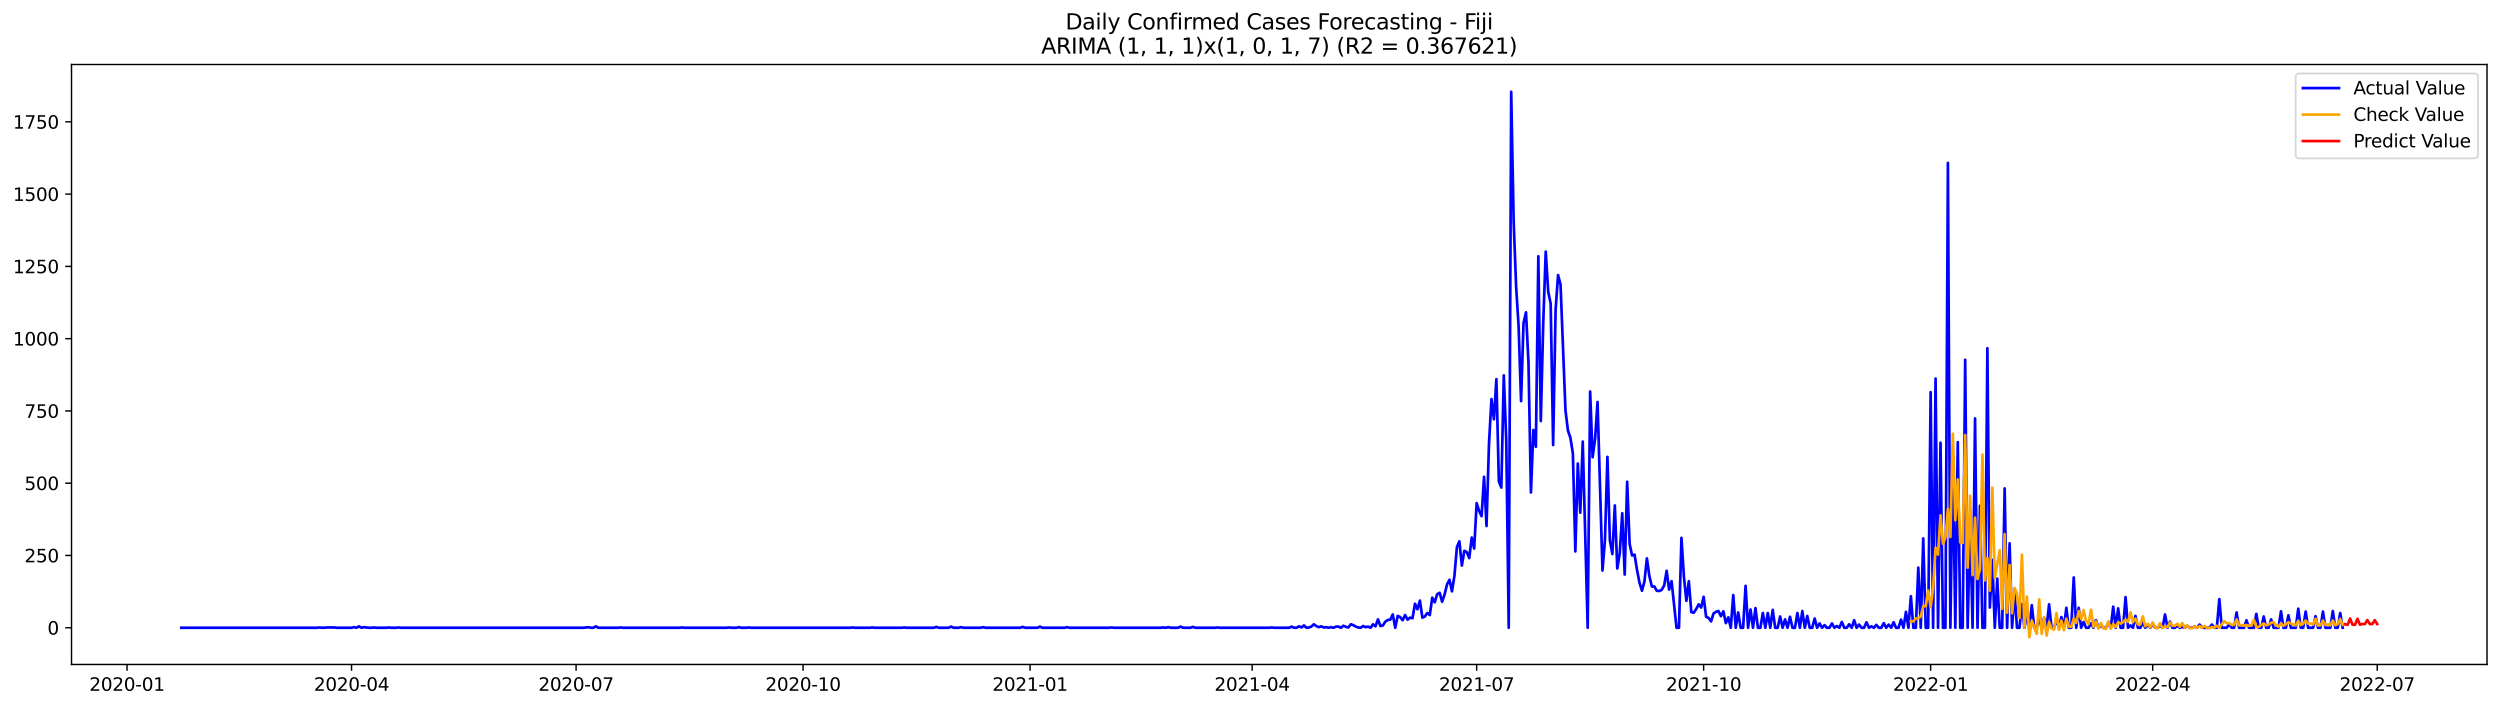 <?xml version="1.0" encoding="utf-8" standalone="no"?>
<!DOCTYPE svg PUBLIC "-//W3C//DTD SVG 1.1//EN"
  "http://www.w3.org/Graphics/SVG/1.1/DTD/svg11.dtd">
<svg xmlns:xlink="http://www.w3.org/1999/xlink" width="1386.05pt" height="392.274pt" viewBox="0 0 1386.05 392.274" xmlns="http://www.w3.org/2000/svg" version="1.1">
 <defs>
  <style type="text/css">*{stroke-linejoin: round; stroke-linecap: butt}</style>
 </defs>
 <g id="figure_1">
  <g id="patch_1">
   <path d="M 0 392.274 
L 1386.05 392.274 
L 1386.05 0 
L 0 0 
z
" style="fill: #ffffff"/>
  </g>
  <g id="axes_1">
   <g id="patch_2">
    <path d="M 39.65 368.396 
L 1378.85 368.396 
L 1378.85 35.755 
L 39.65 35.755 
z
" style="fill: #ffffff"/>
   </g>
   <g id="matplotlib.axis_1">
    <g id="xtick_1">
     <g id="line2d_1">
      <defs>
       <path id="m869f35a2bf" d="M 0 0 
L 0 3.5 
" style="stroke: #000000; stroke-width: 0.8"/>
      </defs>
      <g>
       <use xlink:href="#m869f35a2bf" x="70.428" y="368.396" style="stroke: #000000; stroke-width: 0.8"/>
      </g>
     </g>
     <g id="text_1">
      <!-- 2020-01 -->
      <g transform="translate(49.537 382.994)scale(0.1 -0.1)">
       <defs>
        <path id="DejaVuSans-32" d="M 1228 531 
L 3431 531 
L 3431 0 
L 469 0 
L 469 531 
Q 828 903 1448 1529 
Q 2069 2156 2228 2338 
Q 2531 2678 2651 2914 
Q 2772 3150 2772 3378 
Q 2772 3750 2511 3984 
Q 2250 4219 1831 4219 
Q 1534 4219 1204 4116 
Q 875 4013 500 3803 
L 500 4441 
Q 881 4594 1212 4672 
Q 1544 4750 1819 4750 
Q 2544 4750 2975 4387 
Q 3406 4025 3406 3419 
Q 3406 3131 3298 2873 
Q 3191 2616 2906 2266 
Q 2828 2175 2409 1742 
Q 1991 1309 1228 531 
z
" transform="scale(0.016)"/>
        <path id="DejaVuSans-30" d="M 2034 4250 
Q 1547 4250 1301 3770 
Q 1056 3291 1056 2328 
Q 1056 1369 1301 889 
Q 1547 409 2034 409 
Q 2525 409 2770 889 
Q 3016 1369 3016 2328 
Q 3016 3291 2770 3770 
Q 2525 4250 2034 4250 
z
M 2034 4750 
Q 2819 4750 3233 4129 
Q 3647 3509 3647 2328 
Q 3647 1150 3233 529 
Q 2819 -91 2034 -91 
Q 1250 -91 836 529 
Q 422 1150 422 2328 
Q 422 3509 836 4129 
Q 1250 4750 2034 4750 
z
" transform="scale(0.016)"/>
        <path id="DejaVuSans-2d" d="M 313 2009 
L 1997 2009 
L 1997 1497 
L 313 1497 
L 313 2009 
z
" transform="scale(0.016)"/>
        <path id="DejaVuSans-31" d="M 794 531 
L 1825 531 
L 1825 4091 
L 703 3866 
L 703 4441 
L 1819 4666 
L 2450 4666 
L 2450 531 
L 3481 531 
L 3481 0 
L 794 0 
L 794 531 
z
" transform="scale(0.016)"/>
       </defs>
       <use xlink:href="#DejaVuSans-32"/>
       <use xlink:href="#DejaVuSans-30" x="63.623"/>
       <use xlink:href="#DejaVuSans-32" x="127.246"/>
       <use xlink:href="#DejaVuSans-30" x="190.869"/>
       <use xlink:href="#DejaVuSans-2d" x="254.492"/>
       <use xlink:href="#DejaVuSans-30" x="290.576"/>
       <use xlink:href="#DejaVuSans-31" x="354.199"/>
      </g>
     </g>
    </g>
    <g id="xtick_2">
     <g id="line2d_2">
      <g>
       <use xlink:href="#m869f35a2bf" x="194.91" y="368.396" style="stroke: #000000; stroke-width: 0.8"/>
      </g>
     </g>
     <g id="text_2">
      <!-- 2020-04 -->
      <g transform="translate(174.018 382.994)scale(0.1 -0.1)">
       <defs>
        <path id="DejaVuSans-34" d="M 2419 4116 
L 825 1625 
L 2419 1625 
L 2419 4116 
z
M 2253 4666 
L 3047 4666 
L 3047 1625 
L 3713 1625 
L 3713 1100 
L 3047 1100 
L 3047 0 
L 2419 0 
L 2419 1100 
L 313 1100 
L 313 1709 
L 2253 4666 
z
" transform="scale(0.016)"/>
       </defs>
       <use xlink:href="#DejaVuSans-32"/>
       <use xlink:href="#DejaVuSans-30" x="63.623"/>
       <use xlink:href="#DejaVuSans-32" x="127.246"/>
       <use xlink:href="#DejaVuSans-30" x="190.869"/>
       <use xlink:href="#DejaVuSans-2d" x="254.492"/>
       <use xlink:href="#DejaVuSans-30" x="290.576"/>
       <use xlink:href="#DejaVuSans-34" x="354.199"/>
      </g>
     </g>
    </g>
    <g id="xtick_3">
     <g id="line2d_3">
      <g>
       <use xlink:href="#m869f35a2bf" x="319.391" y="368.396" style="stroke: #000000; stroke-width: 0.8"/>
      </g>
     </g>
     <g id="text_3">
      <!-- 2020-07 -->
      <g transform="translate(298.5 382.994)scale(0.1 -0.1)">
       <defs>
        <path id="DejaVuSans-37" d="M 525 4666 
L 3525 4666 
L 3525 4397 
L 1831 0 
L 1172 0 
L 2766 4134 
L 525 4134 
L 525 4666 
z
" transform="scale(0.016)"/>
       </defs>
       <use xlink:href="#DejaVuSans-32"/>
       <use xlink:href="#DejaVuSans-30" x="63.623"/>
       <use xlink:href="#DejaVuSans-32" x="127.246"/>
       <use xlink:href="#DejaVuSans-30" x="190.869"/>
       <use xlink:href="#DejaVuSans-2d" x="254.492"/>
       <use xlink:href="#DejaVuSans-30" x="290.576"/>
       <use xlink:href="#DejaVuSans-37" x="354.199"/>
      </g>
     </g>
    </g>
    <g id="xtick_4">
     <g id="line2d_4">
      <g>
       <use xlink:href="#m869f35a2bf" x="445.24" y="368.396" style="stroke: #000000; stroke-width: 0.8"/>
      </g>
     </g>
     <g id="text_4">
      <!-- 2020-10 -->
      <g transform="translate(424.349 382.994)scale(0.1 -0.1)">
       <use xlink:href="#DejaVuSans-32"/>
       <use xlink:href="#DejaVuSans-30" x="63.623"/>
       <use xlink:href="#DejaVuSans-32" x="127.246"/>
       <use xlink:href="#DejaVuSans-30" x="190.869"/>
       <use xlink:href="#DejaVuSans-2d" x="254.492"/>
       <use xlink:href="#DejaVuSans-31" x="290.576"/>
       <use xlink:href="#DejaVuSans-30" x="354.199"/>
      </g>
     </g>
    </g>
    <g id="xtick_5">
     <g id="line2d_5">
      <g>
       <use xlink:href="#m869f35a2bf" x="571.089" y="368.396" style="stroke: #000000; stroke-width: 0.8"/>
      </g>
     </g>
     <g id="text_5">
      <!-- 2021-01 -->
      <g transform="translate(550.198 382.994)scale(0.1 -0.1)">
       <use xlink:href="#DejaVuSans-32"/>
       <use xlink:href="#DejaVuSans-30" x="63.623"/>
       <use xlink:href="#DejaVuSans-32" x="127.246"/>
       <use xlink:href="#DejaVuSans-31" x="190.869"/>
       <use xlink:href="#DejaVuSans-2d" x="254.492"/>
       <use xlink:href="#DejaVuSans-30" x="290.576"/>
       <use xlink:href="#DejaVuSans-31" x="354.199"/>
      </g>
     </g>
    </g>
    <g id="xtick_6">
     <g id="line2d_6">
      <g>
       <use xlink:href="#m869f35a2bf" x="694.203" y="368.396" style="stroke: #000000; stroke-width: 0.8"/>
      </g>
     </g>
     <g id="text_6">
      <!-- 2021-04 -->
      <g transform="translate(673.311 382.994)scale(0.1 -0.1)">
       <use xlink:href="#DejaVuSans-32"/>
       <use xlink:href="#DejaVuSans-30" x="63.623"/>
       <use xlink:href="#DejaVuSans-32" x="127.246"/>
       <use xlink:href="#DejaVuSans-31" x="190.869"/>
       <use xlink:href="#DejaVuSans-2d" x="254.492"/>
       <use xlink:href="#DejaVuSans-30" x="290.576"/>
       <use xlink:href="#DejaVuSans-34" x="354.199"/>
      </g>
     </g>
    </g>
    <g id="xtick_7">
     <g id="line2d_7">
      <g>
       <use xlink:href="#m869f35a2bf" x="818.684" y="368.396" style="stroke: #000000; stroke-width: 0.8"/>
      </g>
     </g>
     <g id="text_7">
      <!-- 2021-07 -->
      <g transform="translate(797.793 382.994)scale(0.1 -0.1)">
       <use xlink:href="#DejaVuSans-32"/>
       <use xlink:href="#DejaVuSans-30" x="63.623"/>
       <use xlink:href="#DejaVuSans-32" x="127.246"/>
       <use xlink:href="#DejaVuSans-31" x="190.869"/>
       <use xlink:href="#DejaVuSans-2d" x="254.492"/>
       <use xlink:href="#DejaVuSans-30" x="290.576"/>
       <use xlink:href="#DejaVuSans-37" x="354.199"/>
      </g>
     </g>
    </g>
    <g id="xtick_8">
     <g id="line2d_8">
      <g>
       <use xlink:href="#m869f35a2bf" x="944.533" y="368.396" style="stroke: #000000; stroke-width: 0.8"/>
      </g>
     </g>
     <g id="text_8">
      <!-- 2021-10 -->
      <g transform="translate(923.642 382.994)scale(0.1 -0.1)">
       <use xlink:href="#DejaVuSans-32"/>
       <use xlink:href="#DejaVuSans-30" x="63.623"/>
       <use xlink:href="#DejaVuSans-32" x="127.246"/>
       <use xlink:href="#DejaVuSans-31" x="190.869"/>
       <use xlink:href="#DejaVuSans-2d" x="254.492"/>
       <use xlink:href="#DejaVuSans-31" x="290.576"/>
       <use xlink:href="#DejaVuSans-30" x="354.199"/>
      </g>
     </g>
    </g>
    <g id="xtick_9">
     <g id="line2d_9">
      <g>
       <use xlink:href="#m869f35a2bf" x="1070.383" y="368.396" style="stroke: #000000; stroke-width: 0.8"/>
      </g>
     </g>
     <g id="text_9">
      <!-- 2022-01 -->
      <g transform="translate(1049.491 382.994)scale(0.1 -0.1)">
       <use xlink:href="#DejaVuSans-32"/>
       <use xlink:href="#DejaVuSans-30" x="63.623"/>
       <use xlink:href="#DejaVuSans-32" x="127.246"/>
       <use xlink:href="#DejaVuSans-32" x="190.869"/>
       <use xlink:href="#DejaVuSans-2d" x="254.492"/>
       <use xlink:href="#DejaVuSans-30" x="290.576"/>
       <use xlink:href="#DejaVuSans-31" x="354.199"/>
      </g>
     </g>
    </g>
    <g id="xtick_10">
     <g id="line2d_10">
      <g>
       <use xlink:href="#m869f35a2bf" x="1193.496" y="368.396" style="stroke: #000000; stroke-width: 0.8"/>
      </g>
     </g>
     <g id="text_10">
      <!-- 2022-04 -->
      <g transform="translate(1172.605 382.994)scale(0.1 -0.1)">
       <use xlink:href="#DejaVuSans-32"/>
       <use xlink:href="#DejaVuSans-30" x="63.623"/>
       <use xlink:href="#DejaVuSans-32" x="127.246"/>
       <use xlink:href="#DejaVuSans-32" x="190.869"/>
       <use xlink:href="#DejaVuSans-2d" x="254.492"/>
       <use xlink:href="#DejaVuSans-30" x="290.576"/>
       <use xlink:href="#DejaVuSans-34" x="354.199"/>
      </g>
     </g>
    </g>
    <g id="xtick_11">
     <g id="line2d_11">
      <g>
       <use xlink:href="#m869f35a2bf" x="1317.977" y="368.396" style="stroke: #000000; stroke-width: 0.8"/>
      </g>
     </g>
     <g id="text_11">
      <!-- 2022-07 -->
      <g transform="translate(1297.086 382.994)scale(0.1 -0.1)">
       <use xlink:href="#DejaVuSans-32"/>
       <use xlink:href="#DejaVuSans-30" x="63.623"/>
       <use xlink:href="#DejaVuSans-32" x="127.246"/>
       <use xlink:href="#DejaVuSans-32" x="190.869"/>
       <use xlink:href="#DejaVuSans-2d" x="254.492"/>
       <use xlink:href="#DejaVuSans-30" x="290.576"/>
       <use xlink:href="#DejaVuSans-37" x="354.199"/>
      </g>
     </g>
    </g>
   </g>
   <g id="matplotlib.axis_2">
    <g id="ytick_1">
     <g id="line2d_12">
      <defs>
       <path id="ma680c94492" d="M 0 0 
L -3.5 0 
" style="stroke: #000000; stroke-width: 0.8"/>
      </defs>
      <g>
       <use xlink:href="#ma680c94492" x="39.65" y="348.042" style="stroke: #000000; stroke-width: 0.8"/>
      </g>
     </g>
     <g id="text_12">
      <!-- 0 -->
      <g transform="translate(26.288 351.841)scale(0.1 -0.1)">
       <use xlink:href="#DejaVuSans-30"/>
      </g>
     </g>
    </g>
    <g id="ytick_2">
     <g id="line2d_13">
      <g>
       <use xlink:href="#ma680c94492" x="39.65" y="307.971" style="stroke: #000000; stroke-width: 0.8"/>
      </g>
     </g>
     <g id="text_13">
      <!-- 250 -->
      <g transform="translate(13.562 311.77)scale(0.1 -0.1)">
       <defs>
        <path id="DejaVuSans-35" d="M 691 4666 
L 3169 4666 
L 3169 4134 
L 1269 4134 
L 1269 2991 
Q 1406 3038 1543 3061 
Q 1681 3084 1819 3084 
Q 2600 3084 3056 2656 
Q 3513 2228 3513 1497 
Q 3513 744 3044 326 
Q 2575 -91 1722 -91 
Q 1428 -91 1123 -41 
Q 819 9 494 109 
L 494 744 
Q 775 591 1075 516 
Q 1375 441 1709 441 
Q 2250 441 2565 725 
Q 2881 1009 2881 1497 
Q 2881 1984 2565 2268 
Q 2250 2553 1709 2553 
Q 1456 2553 1204 2497 
Q 953 2441 691 2322 
L 691 4666 
z
" transform="scale(0.016)"/>
       </defs>
       <use xlink:href="#DejaVuSans-32"/>
       <use xlink:href="#DejaVuSans-35" x="63.623"/>
       <use xlink:href="#DejaVuSans-30" x="127.246"/>
      </g>
     </g>
    </g>
    <g id="ytick_3">
     <g id="line2d_14">
      <g>
       <use xlink:href="#ma680c94492" x="39.65" y="267.9" style="stroke: #000000; stroke-width: 0.8"/>
      </g>
     </g>
     <g id="text_14">
      <!-- 500 -->
      <g transform="translate(13.562 271.699)scale(0.1 -0.1)">
       <use xlink:href="#DejaVuSans-35"/>
       <use xlink:href="#DejaVuSans-30" x="63.623"/>
       <use xlink:href="#DejaVuSans-30" x="127.246"/>
      </g>
     </g>
    </g>
    <g id="ytick_4">
     <g id="line2d_15">
      <g>
       <use xlink:href="#ma680c94492" x="39.65" y="227.829" style="stroke: #000000; stroke-width: 0.8"/>
      </g>
     </g>
     <g id="text_15">
      <!-- 750 -->
      <g transform="translate(13.562 231.628)scale(0.1 -0.1)">
       <use xlink:href="#DejaVuSans-37"/>
       <use xlink:href="#DejaVuSans-35" x="63.623"/>
       <use xlink:href="#DejaVuSans-30" x="127.246"/>
      </g>
     </g>
    </g>
    <g id="ytick_5">
     <g id="line2d_16">
      <g>
       <use xlink:href="#ma680c94492" x="39.65" y="187.758" style="stroke: #000000; stroke-width: 0.8"/>
      </g>
     </g>
     <g id="text_16">
      <!-- 1000 -->
      <g transform="translate(7.2 191.557)scale(0.1 -0.1)">
       <use xlink:href="#DejaVuSans-31"/>
       <use xlink:href="#DejaVuSans-30" x="63.623"/>
       <use xlink:href="#DejaVuSans-30" x="127.246"/>
       <use xlink:href="#DejaVuSans-30" x="190.869"/>
      </g>
     </g>
    </g>
    <g id="ytick_6">
     <g id="line2d_17">
      <g>
       <use xlink:href="#ma680c94492" x="39.65" y="147.687" style="stroke: #000000; stroke-width: 0.8"/>
      </g>
     </g>
     <g id="text_17">
      <!-- 1250 -->
      <g transform="translate(7.2 151.486)scale(0.1 -0.1)">
       <use xlink:href="#DejaVuSans-31"/>
       <use xlink:href="#DejaVuSans-32" x="63.623"/>
       <use xlink:href="#DejaVuSans-35" x="127.246"/>
       <use xlink:href="#DejaVuSans-30" x="190.869"/>
      </g>
     </g>
    </g>
    <g id="ytick_7">
     <g id="line2d_18">
      <g>
       <use xlink:href="#ma680c94492" x="39.65" y="107.616" style="stroke: #000000; stroke-width: 0.8"/>
      </g>
     </g>
     <g id="text_18">
      <!-- 1500 -->
      <g transform="translate(7.2 111.415)scale(0.1 -0.1)">
       <use xlink:href="#DejaVuSans-31"/>
       <use xlink:href="#DejaVuSans-35" x="63.623"/>
       <use xlink:href="#DejaVuSans-30" x="127.246"/>
       <use xlink:href="#DejaVuSans-30" x="190.869"/>
      </g>
     </g>
    </g>
    <g id="ytick_8">
     <g id="line2d_19">
      <g>
       <use xlink:href="#ma680c94492" x="39.65" y="67.545" style="stroke: #000000; stroke-width: 0.8"/>
      </g>
     </g>
     <g id="text_19">
      <!-- 1750 -->
      <g transform="translate(7.2 71.344)scale(0.1 -0.1)">
       <use xlink:href="#DejaVuSans-31"/>
       <use xlink:href="#DejaVuSans-37" x="63.623"/>
       <use xlink:href="#DejaVuSans-35" x="127.246"/>
       <use xlink:href="#DejaVuSans-30" x="190.869"/>
      </g>
     </g>
    </g>
   </g>
   <g id="line2d_20">
    <path d="M 100.523 348.042 
L 175.759 348.042 
L 177.127 347.881 
L 178.495 348.042 
L 179.862 348.042 
L 181.23 347.881 
L 185.334 347.881 
L 186.702 348.042 
L 194.91 348.042 
L 196.278 347.721 
L 197.646 348.042 
L 199.013 347.24 
L 200.381 348.042 
L 201.749 347.721 
L 204.485 348.042 
L 205.853 348.042 
L 207.221 347.881 
L 208.589 348.042 
L 214.061 348.042 
L 215.429 347.881 
L 216.796 348.042 
L 219.532 348.042 
L 220.9 347.881 
L 222.268 348.042 
L 323.495 348.042 
L 326.231 347.721 
L 327.599 348.042 
L 328.966 348.042 
L 330.334 347.24 
L 331.702 348.042 
L 342.646 348.042 
L 344.014 347.881 
L 345.382 348.042 
L 376.844 348.042 
L 378.212 347.881 
L 379.58 348.042 
L 402.834 348.042 
L 404.202 347.881 
L 405.57 348.042 
L 408.306 348.042 
L 409.674 347.721 
L 411.042 348.042 
L 413.778 348.042 
L 415.146 347.881 
L 416.514 348.042 
L 471.231 348.042 
L 472.599 347.881 
L 473.967 348.042 
L 482.174 348.042 
L 483.542 347.881 
L 484.91 348.042 
L 499.957 348.042 
L 501.325 347.881 
L 502.693 348.042 
L 517.74 348.042 
L 519.108 347.561 
L 520.476 348.042 
L 525.948 348.042 
L 527.316 347.4 
L 528.684 348.042 
L 531.42 348.042 
L 532.787 347.721 
L 534.155 348.042 
L 543.731 348.042 
L 545.099 347.721 
L 546.467 348.042 
L 565.618 348.042 
L 566.986 347.561 
L 568.354 348.042 
L 575.193 348.042 
L 576.561 347.4 
L 577.929 348.042 
L 590.24 348.042 
L 591.608 347.721 
L 592.976 348.042 
L 614.863 348.042 
L 616.231 347.881 
L 617.599 348.042 
L 643.59 348.042 
L 644.957 347.881 
L 646.325 348.042 
L 647.693 347.721 
L 649.061 348.042 
L 653.165 348.042 
L 654.533 347.4 
L 655.901 348.042 
L 660.005 348.042 
L 661.373 347.561 
L 662.741 348.042 
L 673.684 348.042 
L 675.052 347.881 
L 676.42 348.042 
L 703.778 348.042 
L 705.146 347.881 
L 706.514 348.042 
L 714.722 348.042 
L 716.09 347.4 
L 717.458 348.042 
L 718.825 348.042 
L 720.193 347.24 
L 721.561 347.881 
L 722.929 346.759 
L 724.297 348.042 
L 725.665 347.881 
L 727.033 347.4 
L 728.401 346.118 
L 729.769 347.08 
L 731.137 347.721 
L 732.505 347.24 
L 733.873 347.881 
L 735.241 347.721 
L 736.609 348.042 
L 737.976 347.721 
L 739.344 348.042 
L 740.712 347.4 
L 742.08 347.4 
L 743.448 348.042 
L 744.816 346.92 
L 746.184 347.561 
L 747.552 347.881 
L 748.92 346.118 
L 750.288 346.599 
L 751.656 347.4 
L 753.024 347.881 
L 754.392 348.042 
L 755.759 347.08 
L 757.127 347.721 
L 758.495 347.4 
L 759.863 348.042 
L 761.231 346.118 
L 762.599 347.24 
L 763.967 343.393 
L 765.335 347.08 
L 766.703 346.759 
L 768.071 344.676 
L 769.439 343.714 
L 770.807 343.554 
L 772.175 340.669 
L 773.543 348.042 
L 774.91 341.47 
L 776.278 342.111 
L 777.646 343.874 
L 779.014 340.989 
L 780.382 343.554 
L 781.75 342.432 
L 783.118 342.752 
L 784.486 334.738 
L 785.854 337.783 
L 787.222 332.975 
L 788.59 342.432 
L 789.958 341.79 
L 791.326 339.867 
L 792.694 340.989 
L 794.061 331.372 
L 795.429 333.937 
L 796.797 329.449 
L 798.165 328.647 
L 799.533 333.616 
L 800.901 329.609 
L 802.269 323.999 
L 803.637 321.434 
L 805.005 327.846 
L 806.373 319.19 
L 807.741 303.322 
L 809.109 300.117 
L 810.477 313.581 
L 811.844 305.406 
L 813.212 306.047 
L 814.58 309.413 
L 815.948 298.033 
L 817.316 304.124 
L 818.684 278.959 
L 820.052 283.287 
L 821.42 286.172 
L 822.788 264.373 
L 824.156 291.622 
L 825.524 246.101 
L 826.892 221.257 
L 828.26 232.477 
L 829.628 210.198 
L 830.995 266.938 
L 832.363 270.304 
L 833.731 208.114 
L 835.099 244.338 
L 836.467 348.042 
L 837.835 50.876 
L 839.203 122.843 
L 840.571 158.907 
L 841.939 180.866 
L 843.307 222.379 
L 844.675 179.102 
L 846.043 173.172 
L 847.411 200.901 
L 848.778 273.029 
L 850.146 238.407 
L 851.514 247.704 
L 852.882 142.077 
L 854.25 233.439 
L 855.618 178.622 
L 856.986 139.512 
L 858.354 161.632 
L 859.722 168.363 
L 861.09 246.742 
L 862.458 171.729 
L 863.826 152.495 
L 865.194 157.785 
L 867.929 227.508 
L 869.297 238.728 
L 870.665 242.735 
L 872.033 251.39 
L 873.401 305.727 
L 874.769 257 
L 876.137 284.249 
L 877.505 244.819 
L 880.241 348.042 
L 881.609 217.09 
L 882.977 253.474 
L 884.345 243.376 
L 885.713 222.86 
L 888.448 316.305 
L 889.816 299.476 
L 891.184 253.314 
L 892.552 299.636 
L 893.92 307.169 
L 895.288 280.242 
L 896.656 315.183 
L 898.024 306.688 
L 899.392 284.569 
L 900.76 318.549 
L 902.128 267.098 
L 903.496 301.559 
L 904.863 307.971 
L 906.231 307.49 
L 907.599 315.985 
L 908.967 323.037 
L 910.335 327.525 
L 911.703 322.396 
L 913.071 309.573 
L 914.439 319.351 
L 915.807 325.121 
L 917.175 325.121 
L 918.543 327.525 
L 919.911 327.686 
L 921.279 327.044 
L 922.647 324.64 
L 924.014 316.466 
L 925.382 326.884 
L 926.75 322.236 
L 929.486 348.042 
L 930.854 348.042 
L 932.222 298.193 
L 933.59 319.671 
L 934.958 333.135 
L 936.326 322.236 
L 937.694 339.386 
L 939.062 339.707 
L 940.43 337.623 
L 941.797 335.059 
L 943.165 336.822 
L 944.533 330.891 
L 945.901 341.951 
L 947.269 342.592 
L 948.637 344.515 
L 950.005 340.188 
L 951.373 339.226 
L 952.741 338.745 
L 954.109 341.63 
L 955.477 338.905 
L 956.845 345.477 
L 958.213 342.271 
L 959.581 348.042 
L 960.948 329.929 
L 962.316 348.042 
L 963.684 339.547 
L 965.052 348.042 
L 966.42 348.042 
L 967.788 324.8 
L 969.156 348.042 
L 970.524 337.944 
L 971.892 348.042 
L 973.26 337.142 
L 974.628 348.042 
L 975.996 348.042 
L 977.364 339.867 
L 978.732 348.042 
L 980.099 339.867 
L 981.467 348.042 
L 982.835 338.104 
L 984.203 348.042 
L 985.571 348.042 
L 986.939 341.79 
L 988.307 348.042 
L 989.675 343.393 
L 991.043 348.042 
L 992.411 341.951 
L 993.779 348.042 
L 995.147 348.042 
L 996.515 339.867 
L 997.882 348.042 
L 999.25 338.745 
L 1000.618 348.042 
L 1001.986 341.47 
L 1003.354 348.042 
L 1004.722 348.042 
L 1006.09 342.912 
L 1007.458 348.042 
L 1008.826 345.637 
L 1010.194 348.042 
L 1011.562 346.599 
L 1012.93 348.042 
L 1014.298 348.042 
L 1015.666 345.637 
L 1017.033 348.042 
L 1018.401 347.08 
L 1019.769 348.042 
L 1021.137 344.836 
L 1022.505 348.042 
L 1023.873 348.042 
L 1025.241 346.118 
L 1026.609 348.042 
L 1027.977 343.874 
L 1029.345 348.042 
L 1030.713 346.278 
L 1032.081 348.042 
L 1033.449 348.042 
L 1034.816 344.996 
L 1036.184 348.042 
L 1037.552 347.24 
L 1038.92 348.042 
L 1040.288 346.439 
L 1041.656 348.042 
L 1043.024 348.042 
L 1044.392 345.477 
L 1045.76 348.042 
L 1047.128 346.278 
L 1048.496 348.042 
L 1049.864 344.996 
L 1051.232 348.042 
L 1052.6 348.042 
L 1053.967 343.554 
L 1055.335 348.042 
L 1056.703 339.226 
L 1058.071 348.042 
L 1059.439 330.571 
L 1060.807 348.042 
L 1062.175 348.042 
L 1063.543 314.703 
L 1064.911 348.042 
L 1066.279 298.514 
L 1067.647 348.042 
L 1069.015 348.042 
L 1070.383 217.41 
L 1071.751 348.042 
L 1073.118 209.877 
L 1074.486 348.042 
L 1075.854 245.46 
L 1077.222 348.042 
L 1078.59 348.042 
L 1079.958 90.305 
L 1081.326 348.042 
L 1082.694 253.154 
L 1084.062 348.042 
L 1085.43 245.139 
L 1086.798 348.042 
L 1088.166 348.042 
L 1089.534 199.459 
L 1090.901 348.042 
L 1092.269 289.217 
L 1093.637 348.042 
L 1095.005 231.996 
L 1096.373 348.042 
L 1097.741 280.402 
L 1099.109 348.042 
L 1100.477 348.042 
L 1101.845 193.047 
L 1103.213 336.822 
L 1104.581 310.375 
L 1105.949 348.042 
L 1107.317 320.793 
L 1108.685 348.042 
L 1110.052 348.042 
L 1111.42 270.785 
L 1112.788 348.042 
L 1114.156 301.239 
L 1115.524 348.042 
L 1116.892 327.686 
L 1118.26 348.042 
L 1119.628 348.042 
L 1120.996 334.898 
L 1122.364 348.042 
L 1123.732 341.31 
L 1125.1 348.042 
L 1126.468 335.539 
L 1127.835 348.042 
L 1129.203 348.042 
L 1130.571 342.752 
L 1131.939 348.042 
L 1133.307 342.592 
L 1134.675 348.042 
L 1136.043 335.059 
L 1137.411 348.042 
L 1138.779 348.042 
L 1140.147 343.874 
L 1141.515 348.042 
L 1142.883 342.111 
L 1144.251 348.042 
L 1145.619 336.982 
L 1146.986 348.042 
L 1148.354 348.042 
L 1149.722 320.152 
L 1151.09 348.042 
L 1152.458 336.982 
L 1153.826 348.042 
L 1155.194 344.836 
L 1156.562 348.042 
L 1157.93 348.042 
L 1159.298 345.637 
L 1160.666 348.042 
L 1162.034 343.874 
L 1163.402 348.042 
L 1164.77 346.92 
L 1166.137 348.042 
L 1167.505 348.042 
L 1168.873 345.798 
L 1170.241 348.042 
L 1171.609 336.341 
L 1172.977 348.042 
L 1174.345 337.303 
L 1175.713 348.042 
L 1177.081 348.042 
L 1178.449 331.051 
L 1179.817 348.042 
L 1181.185 346.759 
L 1182.553 348.042 
L 1183.92 341.47 
L 1185.288 348.042 
L 1186.656 348.042 
L 1188.024 345.156 
L 1189.392 348.042 
L 1190.76 346.439 
L 1192.128 348.042 
L 1193.496 345.958 
L 1194.864 348.042 
L 1196.232 348.042 
L 1197.6 346.759 
L 1198.968 348.042 
L 1200.336 340.669 
L 1201.704 348.042 
L 1203.071 344.676 
L 1204.439 348.042 
L 1205.807 348.042 
L 1207.175 346.92 
L 1208.543 348.042 
L 1209.911 347.561 
L 1211.279 348.042 
L 1212.647 346.92 
L 1214.015 348.042 
L 1215.383 348.042 
L 1216.751 347.4 
L 1218.119 348.042 
L 1219.487 346.278 
L 1220.854 348.042 
L 1224.958 348.042 
L 1226.326 346.278 
L 1227.694 348.042 
L 1229.062 348.042 
L 1230.43 332.173 
L 1231.798 348.042 
L 1234.534 348.042 
L 1235.902 346.118 
L 1237.27 348.042 
L 1238.638 348.042 
L 1240.005 339.547 
L 1241.373 348.042 
L 1244.109 348.042 
L 1245.477 343.874 
L 1246.845 348.042 
L 1249.581 348.042 
L 1250.949 340.348 
L 1252.317 348.042 
L 1253.685 348.042 
L 1255.053 341.79 
L 1256.421 348.042 
L 1257.789 348.042 
L 1259.156 343.393 
L 1260.524 348.042 
L 1263.26 348.042 
L 1264.628 338.905 
L 1265.996 348.042 
L 1267.364 348.042 
L 1268.732 341.149 
L 1270.1 348.042 
L 1272.836 348.042 
L 1274.204 337.463 
L 1275.572 348.042 
L 1276.939 348.042 
L 1278.307 339.066 
L 1279.675 348.042 
L 1282.411 348.042 
L 1283.779 341.63 
L 1285.147 348.042 
L 1286.515 348.042 
L 1287.883 339.066 
L 1289.251 348.042 
L 1291.987 348.042 
L 1293.355 338.745 
L 1294.723 348.042 
L 1296.09 348.042 
L 1297.458 339.867 
L 1298.826 348.042 
L 1298.826 348.042 
" clip-path="url(#pfbaa437b28)" style="fill: none; stroke: #0000ff; stroke-width: 1.5; stroke-linecap: square"/>
   </g>
   <g id="line2d_21">
    <path d="M 1059.439 344.527 
L 1060.807 344.446 
L 1062.175 342.875 
L 1063.543 342.716 
L 1064.911 341.798 
L 1066.279 336.207 
L 1067.647 335.971 
L 1069.015 327.415 
L 1070.383 336.582 
L 1071.751 326.247 
L 1073.118 303.606 
L 1074.486 307.445 
L 1075.854 285.688 
L 1077.222 301.487 
L 1078.59 297.959 
L 1079.958 282.158 
L 1081.326 297.697 
L 1082.694 240.452 
L 1084.062 288.435 
L 1085.43 265.776 
L 1086.798 300.772 
L 1088.166 301.005 
L 1089.534 241.197 
L 1090.901 314.737 
L 1092.269 274.82 
L 1093.637 318.878 
L 1095.005 287.004 
L 1096.373 321.026 
L 1097.741 315.524 
L 1099.109 252.025 
L 1100.477 321.756 
L 1101.845 309.325 
L 1103.213 327.483 
L 1104.581 270.328 
L 1105.949 320.443 
L 1108.685 305.021 
L 1110.052 337.486 
L 1111.42 296.108 
L 1112.788 339.605 
L 1114.156 313.212 
L 1115.524 339.991 
L 1116.892 325.986 
L 1118.26 329.167 
L 1119.628 342.575 
L 1120.996 307.565 
L 1122.364 347.916 
L 1123.732 330.766 
L 1125.1 353.276 
L 1126.468 344.067 
L 1129.203 351.403 
L 1130.571 332.237 
L 1131.939 351.435 
L 1133.307 342.3 
L 1134.675 352.374 
L 1136.043 344.894 
L 1137.411 348.402 
L 1138.779 349.105 
L 1140.147 339.947 
L 1141.515 349.196 
L 1142.883 344.065 
L 1144.251 349.371 
L 1145.619 342.984 
L 1146.986 347.379 
L 1148.354 347.487 
L 1149.722 342.946 
L 1151.09 345.279 
L 1152.458 338.758 
L 1153.826 343.205 
L 1155.194 338.263 
L 1156.562 344.424 
L 1157.93 345.945 
L 1159.298 338.04 
L 1160.666 347.551 
L 1162.034 344.479 
L 1163.402 348.486 
L 1164.77 345.495 
L 1166.137 348.326 
L 1167.505 348.643 
L 1168.873 344.394 
L 1170.241 348.574 
L 1171.609 346.024 
L 1172.977 347.592 
L 1174.345 344.875 
L 1175.713 345.726 
L 1177.081 344.964 
L 1178.449 343.529 
L 1179.817 344.776 
L 1181.185 339.525 
L 1182.553 344.867 
L 1183.92 342.972 
L 1185.288 346.195 
L 1186.656 346.169 
L 1188.024 341.767 
L 1189.392 347.23 
L 1190.76 345.838 
L 1192.128 347.858 
L 1193.496 345.122 
L 1194.864 348.045 
L 1196.232 348.167 
L 1197.6 345.419 
L 1198.968 348.264 
L 1200.336 347.254 
L 1201.704 347.662 
L 1203.071 345.147 
L 1204.439 346.947 
L 1205.807 346.976 
L 1207.175 345.819 
L 1208.543 347.491 
L 1209.911 345.476 
L 1211.279 347.96 
L 1212.647 346.763 
L 1214.015 348.228 
L 1215.383 348.236 
L 1216.751 347.325 
L 1218.119 348.172 
L 1219.487 347.137 
L 1220.854 348.06 
L 1222.222 347.064 
L 1223.59 348.063 
L 1224.958 348.192 
L 1226.326 347.644 
L 1227.694 347.99 
L 1229.062 346.969 
L 1230.43 347.962 
L 1231.798 346.043 
L 1233.166 344.454 
L 1234.534 345.442 
L 1235.902 345.494 
L 1237.27 346.477 
L 1238.638 346.333 
L 1240.005 343.383 
L 1241.373 346.711 
L 1242.741 346.455 
L 1244.109 346.89 
L 1245.477 346.481 
L 1246.845 347.04 
L 1248.213 346.625 
L 1249.581 343.597 
L 1250.949 347.693 
L 1252.317 347.55 
L 1253.685 346.515 
L 1255.053 345.645 
L 1256.421 346.671 
L 1257.789 346.205 
L 1259.156 345.261 
L 1260.524 344.925 
L 1261.892 346.79 
L 1263.26 347.392 
L 1264.628 345.577 
L 1265.996 346.919 
L 1267.364 346.094 
L 1268.732 344.924 
L 1270.1 345.678 
L 1271.468 346.144 
L 1272.836 346.752 
L 1274.204 344.131 
L 1275.572 346.518 
L 1276.939 345.741 
L 1278.307 344.033 
L 1279.675 345.757 
L 1281.043 345.604 
L 1282.411 346.285 
L 1283.779 343.043 
L 1285.147 346.788 
L 1286.515 346.695 
L 1287.883 343.992 
L 1289.251 346.54 
L 1290.619 346.14 
L 1291.987 346.654 
L 1293.355 343.976 
L 1294.723 346.61 
L 1296.09 346.026 
L 1297.458 343.184 
L 1298.826 346.367 
L 1298.826 346.367 
" clip-path="url(#pfbaa437b28)" style="fill: none; stroke: #ffa500; stroke-width: 1.5; stroke-linecap: square"/>
   </g>
   <g id="line2d_22">
    <path d="M 1300.194 346.116 
L 1301.562 346.418 
L 1302.93 342.938 
L 1304.298 346.379 
L 1305.666 346.377 
L 1307.034 343.068 
L 1308.402 346.355 
L 1309.77 345.93 
L 1311.138 346 
L 1312.506 343.755 
L 1313.873 345.991 
L 1315.241 345.991 
L 1316.609 343.836 
L 1317.977 345.976 
" clip-path="url(#pfbaa437b28)" style="fill: none; stroke: #ff0000; stroke-width: 1.5; stroke-linecap: square"/>
   </g>
   <g id="patch_3">
    <path d="M 39.65 368.396 
L 39.65 35.755 
" style="fill: none; stroke: #000000; stroke-width: 0.8; stroke-linejoin: miter; stroke-linecap: square"/>
   </g>
   <g id="patch_4">
    <path d="M 1378.85 368.396 
L 1378.85 35.755 
" style="fill: none; stroke: #000000; stroke-width: 0.8; stroke-linejoin: miter; stroke-linecap: square"/>
   </g>
   <g id="patch_5">
    <path d="M 39.65 368.396 
L 1378.85 368.396 
" style="fill: none; stroke: #000000; stroke-width: 0.8; stroke-linejoin: miter; stroke-linecap: square"/>
   </g>
   <g id="patch_6">
    <path d="M 39.65 35.755 
L 1378.85 35.755 
" style="fill: none; stroke: #000000; stroke-width: 0.8; stroke-linejoin: miter; stroke-linecap: square"/>
   </g>
   <g id="text_20">
    <!-- Daily Confirmed Cases Forecasting - Fiji -->
    <g transform="translate(590.733 16.318)scale(0.12 -0.12)">
     <defs>
      <path id="DejaVuSans-44" d="M 1259 4147 
L 1259 519 
L 2022 519 
Q 2988 519 3436 956 
Q 3884 1394 3884 2338 
Q 3884 3275 3436 3711 
Q 2988 4147 2022 4147 
L 1259 4147 
z
M 628 4666 
L 1925 4666 
Q 3281 4666 3915 4102 
Q 4550 3538 4550 2338 
Q 4550 1131 3912 565 
Q 3275 0 1925 0 
L 628 0 
L 628 4666 
z
" transform="scale(0.016)"/>
      <path id="DejaVuSans-61" d="M 2194 1759 
Q 1497 1759 1228 1600 
Q 959 1441 959 1056 
Q 959 750 1161 570 
Q 1363 391 1709 391 
Q 2188 391 2477 730 
Q 2766 1069 2766 1631 
L 2766 1759 
L 2194 1759 
z
M 3341 1997 
L 3341 0 
L 2766 0 
L 2766 531 
Q 2569 213 2275 61 
Q 1981 -91 1556 -91 
Q 1019 -91 701 211 
Q 384 513 384 1019 
Q 384 1609 779 1909 
Q 1175 2209 1959 2209 
L 2766 2209 
L 2766 2266 
Q 2766 2663 2505 2880 
Q 2244 3097 1772 3097 
Q 1472 3097 1187 3025 
Q 903 2953 641 2809 
L 641 3341 
Q 956 3463 1253 3523 
Q 1550 3584 1831 3584 
Q 2591 3584 2966 3190 
Q 3341 2797 3341 1997 
z
" transform="scale(0.016)"/>
      <path id="DejaVuSans-69" d="M 603 3500 
L 1178 3500 
L 1178 0 
L 603 0 
L 603 3500 
z
M 603 4863 
L 1178 4863 
L 1178 4134 
L 603 4134 
L 603 4863 
z
" transform="scale(0.016)"/>
      <path id="DejaVuSans-6c" d="M 603 4863 
L 1178 4863 
L 1178 0 
L 603 0 
L 603 4863 
z
" transform="scale(0.016)"/>
      <path id="DejaVuSans-79" d="M 2059 -325 
Q 1816 -950 1584 -1140 
Q 1353 -1331 966 -1331 
L 506 -1331 
L 506 -850 
L 844 -850 
Q 1081 -850 1212 -737 
Q 1344 -625 1503 -206 
L 1606 56 
L 191 3500 
L 800 3500 
L 1894 763 
L 2988 3500 
L 3597 3500 
L 2059 -325 
z
" transform="scale(0.016)"/>
      <path id="DejaVuSans-20" transform="scale(0.016)"/>
      <path id="DejaVuSans-43" d="M 4122 4306 
L 4122 3641 
Q 3803 3938 3442 4084 
Q 3081 4231 2675 4231 
Q 1875 4231 1450 3742 
Q 1025 3253 1025 2328 
Q 1025 1406 1450 917 
Q 1875 428 2675 428 
Q 3081 428 3442 575 
Q 3803 722 4122 1019 
L 4122 359 
Q 3791 134 3420 21 
Q 3050 -91 2638 -91 
Q 1578 -91 968 557 
Q 359 1206 359 2328 
Q 359 3453 968 4101 
Q 1578 4750 2638 4750 
Q 3056 4750 3426 4639 
Q 3797 4528 4122 4306 
z
" transform="scale(0.016)"/>
      <path id="DejaVuSans-6f" d="M 1959 3097 
Q 1497 3097 1228 2736 
Q 959 2375 959 1747 
Q 959 1119 1226 758 
Q 1494 397 1959 397 
Q 2419 397 2687 759 
Q 2956 1122 2956 1747 
Q 2956 2369 2687 2733 
Q 2419 3097 1959 3097 
z
M 1959 3584 
Q 2709 3584 3137 3096 
Q 3566 2609 3566 1747 
Q 3566 888 3137 398 
Q 2709 -91 1959 -91 
Q 1206 -91 779 398 
Q 353 888 353 1747 
Q 353 2609 779 3096 
Q 1206 3584 1959 3584 
z
" transform="scale(0.016)"/>
      <path id="DejaVuSans-6e" d="M 3513 2113 
L 3513 0 
L 2938 0 
L 2938 2094 
Q 2938 2591 2744 2837 
Q 2550 3084 2163 3084 
Q 1697 3084 1428 2787 
Q 1159 2491 1159 1978 
L 1159 0 
L 581 0 
L 581 3500 
L 1159 3500 
L 1159 2956 
Q 1366 3272 1645 3428 
Q 1925 3584 2291 3584 
Q 2894 3584 3203 3211 
Q 3513 2838 3513 2113 
z
" transform="scale(0.016)"/>
      <path id="DejaVuSans-66" d="M 2375 4863 
L 2375 4384 
L 1825 4384 
Q 1516 4384 1395 4259 
Q 1275 4134 1275 3809 
L 1275 3500 
L 2222 3500 
L 2222 3053 
L 1275 3053 
L 1275 0 
L 697 0 
L 697 3053 
L 147 3053 
L 147 3500 
L 697 3500 
L 697 3744 
Q 697 4328 969 4595 
Q 1241 4863 1831 4863 
L 2375 4863 
z
" transform="scale(0.016)"/>
      <path id="DejaVuSans-72" d="M 2631 2963 
Q 2534 3019 2420 3045 
Q 2306 3072 2169 3072 
Q 1681 3072 1420 2755 
Q 1159 2438 1159 1844 
L 1159 0 
L 581 0 
L 581 3500 
L 1159 3500 
L 1159 2956 
Q 1341 3275 1631 3429 
Q 1922 3584 2338 3584 
Q 2397 3584 2469 3576 
Q 2541 3569 2628 3553 
L 2631 2963 
z
" transform="scale(0.016)"/>
      <path id="DejaVuSans-6d" d="M 3328 2828 
Q 3544 3216 3844 3400 
Q 4144 3584 4550 3584 
Q 5097 3584 5394 3201 
Q 5691 2819 5691 2113 
L 5691 0 
L 5113 0 
L 5113 2094 
Q 5113 2597 4934 2840 
Q 4756 3084 4391 3084 
Q 3944 3084 3684 2787 
Q 3425 2491 3425 1978 
L 3425 0 
L 2847 0 
L 2847 2094 
Q 2847 2600 2669 2842 
Q 2491 3084 2119 3084 
Q 1678 3084 1418 2786 
Q 1159 2488 1159 1978 
L 1159 0 
L 581 0 
L 581 3500 
L 1159 3500 
L 1159 2956 
Q 1356 3278 1631 3431 
Q 1906 3584 2284 3584 
Q 2666 3584 2933 3390 
Q 3200 3197 3328 2828 
z
" transform="scale(0.016)"/>
      <path id="DejaVuSans-65" d="M 3597 1894 
L 3597 1613 
L 953 1613 
Q 991 1019 1311 708 
Q 1631 397 2203 397 
Q 2534 397 2845 478 
Q 3156 559 3463 722 
L 3463 178 
Q 3153 47 2828 -22 
Q 2503 -91 2169 -91 
Q 1331 -91 842 396 
Q 353 884 353 1716 
Q 353 2575 817 3079 
Q 1281 3584 2069 3584 
Q 2775 3584 3186 3129 
Q 3597 2675 3597 1894 
z
M 3022 2063 
Q 3016 2534 2758 2815 
Q 2500 3097 2075 3097 
Q 1594 3097 1305 2825 
Q 1016 2553 972 2059 
L 3022 2063 
z
" transform="scale(0.016)"/>
      <path id="DejaVuSans-64" d="M 2906 2969 
L 2906 4863 
L 3481 4863 
L 3481 0 
L 2906 0 
L 2906 525 
Q 2725 213 2448 61 
Q 2172 -91 1784 -91 
Q 1150 -91 751 415 
Q 353 922 353 1747 
Q 353 2572 751 3078 
Q 1150 3584 1784 3584 
Q 2172 3584 2448 3432 
Q 2725 3281 2906 2969 
z
M 947 1747 
Q 947 1113 1208 752 
Q 1469 391 1925 391 
Q 2381 391 2643 752 
Q 2906 1113 2906 1747 
Q 2906 2381 2643 2742 
Q 2381 3103 1925 3103 
Q 1469 3103 1208 2742 
Q 947 2381 947 1747 
z
" transform="scale(0.016)"/>
      <path id="DejaVuSans-73" d="M 2834 3397 
L 2834 2853 
Q 2591 2978 2328 3040 
Q 2066 3103 1784 3103 
Q 1356 3103 1142 2972 
Q 928 2841 928 2578 
Q 928 2378 1081 2264 
Q 1234 2150 1697 2047 
L 1894 2003 
Q 2506 1872 2764 1633 
Q 3022 1394 3022 966 
Q 3022 478 2636 193 
Q 2250 -91 1575 -91 
Q 1294 -91 989 -36 
Q 684 19 347 128 
L 347 722 
Q 666 556 975 473 
Q 1284 391 1588 391 
Q 1994 391 2212 530 
Q 2431 669 2431 922 
Q 2431 1156 2273 1281 
Q 2116 1406 1581 1522 
L 1381 1569 
Q 847 1681 609 1914 
Q 372 2147 372 2553 
Q 372 3047 722 3315 
Q 1072 3584 1716 3584 
Q 2034 3584 2315 3537 
Q 2597 3491 2834 3397 
z
" transform="scale(0.016)"/>
      <path id="DejaVuSans-46" d="M 628 4666 
L 3309 4666 
L 3309 4134 
L 1259 4134 
L 1259 2759 
L 3109 2759 
L 3109 2228 
L 1259 2228 
L 1259 0 
L 628 0 
L 628 4666 
z
" transform="scale(0.016)"/>
      <path id="DejaVuSans-63" d="M 3122 3366 
L 3122 2828 
Q 2878 2963 2633 3030 
Q 2388 3097 2138 3097 
Q 1578 3097 1268 2742 
Q 959 2388 959 1747 
Q 959 1106 1268 751 
Q 1578 397 2138 397 
Q 2388 397 2633 464 
Q 2878 531 3122 666 
L 3122 134 
Q 2881 22 2623 -34 
Q 2366 -91 2075 -91 
Q 1284 -91 818 406 
Q 353 903 353 1747 
Q 353 2603 823 3093 
Q 1294 3584 2113 3584 
Q 2378 3584 2631 3529 
Q 2884 3475 3122 3366 
z
" transform="scale(0.016)"/>
      <path id="DejaVuSans-74" d="M 1172 4494 
L 1172 3500 
L 2356 3500 
L 2356 3053 
L 1172 3053 
L 1172 1153 
Q 1172 725 1289 603 
Q 1406 481 1766 481 
L 2356 481 
L 2356 0 
L 1766 0 
Q 1100 0 847 248 
Q 594 497 594 1153 
L 594 3053 
L 172 3053 
L 172 3500 
L 594 3500 
L 594 4494 
L 1172 4494 
z
" transform="scale(0.016)"/>
      <path id="DejaVuSans-67" d="M 2906 1791 
Q 2906 2416 2648 2759 
Q 2391 3103 1925 3103 
Q 1463 3103 1205 2759 
Q 947 2416 947 1791 
Q 947 1169 1205 825 
Q 1463 481 1925 481 
Q 2391 481 2648 825 
Q 2906 1169 2906 1791 
z
M 3481 434 
Q 3481 -459 3084 -895 
Q 2688 -1331 1869 -1331 
Q 1566 -1331 1297 -1286 
Q 1028 -1241 775 -1147 
L 775 -588 
Q 1028 -725 1275 -790 
Q 1522 -856 1778 -856 
Q 2344 -856 2625 -561 
Q 2906 -266 2906 331 
L 2906 616 
Q 2728 306 2450 153 
Q 2172 0 1784 0 
Q 1141 0 747 490 
Q 353 981 353 1791 
Q 353 2603 747 3093 
Q 1141 3584 1784 3584 
Q 2172 3584 2450 3431 
Q 2728 3278 2906 2969 
L 2906 3500 
L 3481 3500 
L 3481 434 
z
" transform="scale(0.016)"/>
      <path id="DejaVuSans-6a" d="M 603 3500 
L 1178 3500 
L 1178 -63 
Q 1178 -731 923 -1031 
Q 669 -1331 103 -1331 
L -116 -1331 
L -116 -844 
L 38 -844 
Q 366 -844 484 -692 
Q 603 -541 603 -63 
L 603 3500 
z
M 603 4863 
L 1178 4863 
L 1178 4134 
L 603 4134 
L 603 4863 
z
" transform="scale(0.016)"/>
     </defs>
     <use xlink:href="#DejaVuSans-44"/>
     <use xlink:href="#DejaVuSans-61" x="77.002"/>
     <use xlink:href="#DejaVuSans-69" x="138.281"/>
     <use xlink:href="#DejaVuSans-6c" x="166.064"/>
     <use xlink:href="#DejaVuSans-79" x="193.848"/>
     <use xlink:href="#DejaVuSans-20" x="253.027"/>
     <use xlink:href="#DejaVuSans-43" x="284.814"/>
     <use xlink:href="#DejaVuSans-6f" x="354.639"/>
     <use xlink:href="#DejaVuSans-6e" x="415.82"/>
     <use xlink:href="#DejaVuSans-66" x="479.199"/>
     <use xlink:href="#DejaVuSans-69" x="514.404"/>
     <use xlink:href="#DejaVuSans-72" x="542.188"/>
     <use xlink:href="#DejaVuSans-6d" x="581.551"/>
     <use xlink:href="#DejaVuSans-65" x="678.963"/>
     <use xlink:href="#DejaVuSans-64" x="740.486"/>
     <use xlink:href="#DejaVuSans-20" x="803.963"/>
     <use xlink:href="#DejaVuSans-43" x="835.75"/>
     <use xlink:href="#DejaVuSans-61" x="905.574"/>
     <use xlink:href="#DejaVuSans-73" x="966.854"/>
     <use xlink:href="#DejaVuSans-65" x="1018.953"/>
     <use xlink:href="#DejaVuSans-73" x="1080.477"/>
     <use xlink:href="#DejaVuSans-20" x="1132.576"/>
     <use xlink:href="#DejaVuSans-46" x="1164.363"/>
     <use xlink:href="#DejaVuSans-6f" x="1218.258"/>
     <use xlink:href="#DejaVuSans-72" x="1279.439"/>
     <use xlink:href="#DejaVuSans-65" x="1318.303"/>
     <use xlink:href="#DejaVuSans-63" x="1379.826"/>
     <use xlink:href="#DejaVuSans-61" x="1434.807"/>
     <use xlink:href="#DejaVuSans-73" x="1496.086"/>
     <use xlink:href="#DejaVuSans-74" x="1548.186"/>
     <use xlink:href="#DejaVuSans-69" x="1587.395"/>
     <use xlink:href="#DejaVuSans-6e" x="1615.178"/>
     <use xlink:href="#DejaVuSans-67" x="1678.557"/>
     <use xlink:href="#DejaVuSans-20" x="1742.033"/>
     <use xlink:href="#DejaVuSans-2d" x="1773.82"/>
     <use xlink:href="#DejaVuSans-20" x="1809.904"/>
     <use xlink:href="#DejaVuSans-46" x="1841.691"/>
     <use xlink:href="#DejaVuSans-69" x="1891.961"/>
     <use xlink:href="#DejaVuSans-6a" x="1919.744"/>
     <use xlink:href="#DejaVuSans-69" x="1947.527"/>
    </g>
    <!-- ARIMA (1, 1, 1)x(1, 0, 1, 7) (R2 = 0.367621) -->
    <g transform="translate(577.266 29.756)scale(0.12 -0.12)">
     <defs>
      <path id="DejaVuSans-41" d="M 2188 4044 
L 1331 1722 
L 3047 1722 
L 2188 4044 
z
M 1831 4666 
L 2547 4666 
L 4325 0 
L 3669 0 
L 3244 1197 
L 1141 1197 
L 716 0 
L 50 0 
L 1831 4666 
z
" transform="scale(0.016)"/>
      <path id="DejaVuSans-52" d="M 2841 2188 
Q 3044 2119 3236 1894 
Q 3428 1669 3622 1275 
L 4263 0 
L 3584 0 
L 2988 1197 
Q 2756 1666 2539 1819 
Q 2322 1972 1947 1972 
L 1259 1972 
L 1259 0 
L 628 0 
L 628 4666 
L 2053 4666 
Q 2853 4666 3247 4331 
Q 3641 3997 3641 3322 
Q 3641 2881 3436 2590 
Q 3231 2300 2841 2188 
z
M 1259 4147 
L 1259 2491 
L 2053 2491 
Q 2509 2491 2742 2702 
Q 2975 2913 2975 3322 
Q 2975 3731 2742 3939 
Q 2509 4147 2053 4147 
L 1259 4147 
z
" transform="scale(0.016)"/>
      <path id="DejaVuSans-49" d="M 628 4666 
L 1259 4666 
L 1259 0 
L 628 0 
L 628 4666 
z
" transform="scale(0.016)"/>
      <path id="DejaVuSans-4d" d="M 628 4666 
L 1569 4666 
L 2759 1491 
L 3956 4666 
L 4897 4666 
L 4897 0 
L 4281 0 
L 4281 4097 
L 3078 897 
L 2444 897 
L 1241 4097 
L 1241 0 
L 628 0 
L 628 4666 
z
" transform="scale(0.016)"/>
      <path id="DejaVuSans-28" d="M 1984 4856 
Q 1566 4138 1362 3434 
Q 1159 2731 1159 2009 
Q 1159 1288 1364 580 
Q 1569 -128 1984 -844 
L 1484 -844 
Q 1016 -109 783 600 
Q 550 1309 550 2009 
Q 550 2706 781 3412 
Q 1013 4119 1484 4856 
L 1984 4856 
z
" transform="scale(0.016)"/>
      <path id="DejaVuSans-2c" d="M 750 794 
L 1409 794 
L 1409 256 
L 897 -744 
L 494 -744 
L 750 256 
L 750 794 
z
" transform="scale(0.016)"/>
      <path id="DejaVuSans-29" d="M 513 4856 
L 1013 4856 
Q 1481 4119 1714 3412 
Q 1947 2706 1947 2009 
Q 1947 1309 1714 600 
Q 1481 -109 1013 -844 
L 513 -844 
Q 928 -128 1133 580 
Q 1338 1288 1338 2009 
Q 1338 2731 1133 3434 
Q 928 4138 513 4856 
z
" transform="scale(0.016)"/>
      <path id="DejaVuSans-78" d="M 3513 3500 
L 2247 1797 
L 3578 0 
L 2900 0 
L 1881 1375 
L 863 0 
L 184 0 
L 1544 1831 
L 300 3500 
L 978 3500 
L 1906 2253 
L 2834 3500 
L 3513 3500 
z
" transform="scale(0.016)"/>
      <path id="DejaVuSans-3d" d="M 678 2906 
L 4684 2906 
L 4684 2381 
L 678 2381 
L 678 2906 
z
M 678 1631 
L 4684 1631 
L 4684 1100 
L 678 1100 
L 678 1631 
z
" transform="scale(0.016)"/>
      <path id="DejaVuSans-2e" d="M 684 794 
L 1344 794 
L 1344 0 
L 684 0 
L 684 794 
z
" transform="scale(0.016)"/>
      <path id="DejaVuSans-33" d="M 2597 2516 
Q 3050 2419 3304 2112 
Q 3559 1806 3559 1356 
Q 3559 666 3084 287 
Q 2609 -91 1734 -91 
Q 1441 -91 1130 -33 
Q 819 25 488 141 
L 488 750 
Q 750 597 1062 519 
Q 1375 441 1716 441 
Q 2309 441 2620 675 
Q 2931 909 2931 1356 
Q 2931 1769 2642 2001 
Q 2353 2234 1838 2234 
L 1294 2234 
L 1294 2753 
L 1863 2753 
Q 2328 2753 2575 2939 
Q 2822 3125 2822 3475 
Q 2822 3834 2567 4026 
Q 2313 4219 1838 4219 
Q 1578 4219 1281 4162 
Q 984 4106 628 3988 
L 628 4550 
Q 988 4650 1302 4700 
Q 1616 4750 1894 4750 
Q 2613 4750 3031 4423 
Q 3450 4097 3450 3541 
Q 3450 3153 3228 2886 
Q 3006 2619 2597 2516 
z
" transform="scale(0.016)"/>
      <path id="DejaVuSans-36" d="M 2113 2584 
Q 1688 2584 1439 2293 
Q 1191 2003 1191 1497 
Q 1191 994 1439 701 
Q 1688 409 2113 409 
Q 2538 409 2786 701 
Q 3034 994 3034 1497 
Q 3034 2003 2786 2293 
Q 2538 2584 2113 2584 
z
M 3366 4563 
L 3366 3988 
Q 3128 4100 2886 4159 
Q 2644 4219 2406 4219 
Q 1781 4219 1451 3797 
Q 1122 3375 1075 2522 
Q 1259 2794 1537 2939 
Q 1816 3084 2150 3084 
Q 2853 3084 3261 2657 
Q 3669 2231 3669 1497 
Q 3669 778 3244 343 
Q 2819 -91 2113 -91 
Q 1303 -91 875 529 
Q 447 1150 447 2328 
Q 447 3434 972 4092 
Q 1497 4750 2381 4750 
Q 2619 4750 2861 4703 
Q 3103 4656 3366 4563 
z
" transform="scale(0.016)"/>
     </defs>
     <use xlink:href="#DejaVuSans-41"/>
     <use xlink:href="#DejaVuSans-52" x="68.408"/>
     <use xlink:href="#DejaVuSans-49" x="137.891"/>
     <use xlink:href="#DejaVuSans-4d" x="167.383"/>
     <use xlink:href="#DejaVuSans-41" x="253.662"/>
     <use xlink:href="#DejaVuSans-20" x="322.07"/>
     <use xlink:href="#DejaVuSans-28" x="353.857"/>
     <use xlink:href="#DejaVuSans-31" x="392.871"/>
     <use xlink:href="#DejaVuSans-2c" x="456.494"/>
     <use xlink:href="#DejaVuSans-20" x="488.281"/>
     <use xlink:href="#DejaVuSans-31" x="520.068"/>
     <use xlink:href="#DejaVuSans-2c" x="583.691"/>
     <use xlink:href="#DejaVuSans-20" x="615.479"/>
     <use xlink:href="#DejaVuSans-31" x="647.266"/>
     <use xlink:href="#DejaVuSans-29" x="710.889"/>
     <use xlink:href="#DejaVuSans-78" x="749.902"/>
     <use xlink:href="#DejaVuSans-28" x="809.082"/>
     <use xlink:href="#DejaVuSans-31" x="848.096"/>
     <use xlink:href="#DejaVuSans-2c" x="911.719"/>
     <use xlink:href="#DejaVuSans-20" x="943.506"/>
     <use xlink:href="#DejaVuSans-30" x="975.293"/>
     <use xlink:href="#DejaVuSans-2c" x="1038.916"/>
     <use xlink:href="#DejaVuSans-20" x="1070.703"/>
     <use xlink:href="#DejaVuSans-31" x="1102.49"/>
     <use xlink:href="#DejaVuSans-2c" x="1166.113"/>
     <use xlink:href="#DejaVuSans-20" x="1197.9"/>
     <use xlink:href="#DejaVuSans-37" x="1229.688"/>
     <use xlink:href="#DejaVuSans-29" x="1293.311"/>
     <use xlink:href="#DejaVuSans-20" x="1332.324"/>
     <use xlink:href="#DejaVuSans-28" x="1364.111"/>
     <use xlink:href="#DejaVuSans-52" x="1403.125"/>
     <use xlink:href="#DejaVuSans-32" x="1472.607"/>
     <use xlink:href="#DejaVuSans-20" x="1536.23"/>
     <use xlink:href="#DejaVuSans-3d" x="1568.018"/>
     <use xlink:href="#DejaVuSans-20" x="1651.807"/>
     <use xlink:href="#DejaVuSans-30" x="1683.594"/>
     <use xlink:href="#DejaVuSans-2e" x="1747.217"/>
     <use xlink:href="#DejaVuSans-33" x="1779.004"/>
     <use xlink:href="#DejaVuSans-36" x="1842.627"/>
     <use xlink:href="#DejaVuSans-37" x="1906.25"/>
     <use xlink:href="#DejaVuSans-36" x="1969.873"/>
     <use xlink:href="#DejaVuSans-32" x="2033.496"/>
     <use xlink:href="#DejaVuSans-31" x="2097.119"/>
     <use xlink:href="#DejaVuSans-29" x="2160.742"/>
    </g>
   </g>
   <g id="legend_1">
    <g id="patch_7">
     <path d="M 1274.77 87.79 
L 1371.85 87.79 
Q 1373.85 87.79 1373.85 85.79 
L 1373.85 42.755 
Q 1373.85 40.755 1371.85 40.755 
L 1274.77 40.755 
Q 1272.77 40.755 1272.77 42.755 
L 1272.77 85.79 
Q 1272.77 87.79 1274.77 87.79 
z
" style="fill: #ffffff; opacity: 0.8; stroke: #cccccc; stroke-linejoin: miter"/>
    </g>
    <g id="line2d_23">
     <path d="M 1276.77 48.854 
L 1286.77 48.854 
L 1296.77 48.854 
" style="fill: none; stroke: #0000ff; stroke-width: 1.5; stroke-linecap: square"/>
    </g>
    <g id="text_21">
     <!-- Actual Value -->
     <g transform="translate(1304.77 52.354)scale(0.1 -0.1)">
      <defs>
       <path id="DejaVuSans-75" d="M 544 1381 
L 544 3500 
L 1119 3500 
L 1119 1403 
Q 1119 906 1312 657 
Q 1506 409 1894 409 
Q 2359 409 2629 706 
Q 2900 1003 2900 1516 
L 2900 3500 
L 3475 3500 
L 3475 0 
L 2900 0 
L 2900 538 
Q 2691 219 2414 64 
Q 2138 -91 1772 -91 
Q 1169 -91 856 284 
Q 544 659 544 1381 
z
M 1991 3584 
L 1991 3584 
z
" transform="scale(0.016)"/>
       <path id="DejaVuSans-56" d="M 1831 0 
L 50 4666 
L 709 4666 
L 2188 738 
L 3669 4666 
L 4325 4666 
L 2547 0 
L 1831 0 
z
" transform="scale(0.016)"/>
      </defs>
      <use xlink:href="#DejaVuSans-41"/>
      <use xlink:href="#DejaVuSans-63" x="66.658"/>
      <use xlink:href="#DejaVuSans-74" x="121.639"/>
      <use xlink:href="#DejaVuSans-75" x="160.848"/>
      <use xlink:href="#DejaVuSans-61" x="224.227"/>
      <use xlink:href="#DejaVuSans-6c" x="285.506"/>
      <use xlink:href="#DejaVuSans-20" x="313.289"/>
      <use xlink:href="#DejaVuSans-56" x="345.076"/>
      <use xlink:href="#DejaVuSans-61" x="405.734"/>
      <use xlink:href="#DejaVuSans-6c" x="467.014"/>
      <use xlink:href="#DejaVuSans-75" x="494.797"/>
      <use xlink:href="#DejaVuSans-65" x="558.176"/>
     </g>
    </g>
    <g id="line2d_24">
     <path d="M 1276.77 63.532 
L 1286.77 63.532 
L 1296.77 63.532 
" style="fill: none; stroke: #ffa500; stroke-width: 1.5; stroke-linecap: square"/>
    </g>
    <g id="text_22">
     <!-- Check Value -->
     <g transform="translate(1304.77 67.032)scale(0.1 -0.1)">
      <defs>
       <path id="DejaVuSans-68" d="M 3513 2113 
L 3513 0 
L 2938 0 
L 2938 2094 
Q 2938 2591 2744 2837 
Q 2550 3084 2163 3084 
Q 1697 3084 1428 2787 
Q 1159 2491 1159 1978 
L 1159 0 
L 581 0 
L 581 4863 
L 1159 4863 
L 1159 2956 
Q 1366 3272 1645 3428 
Q 1925 3584 2291 3584 
Q 2894 3584 3203 3211 
Q 3513 2838 3513 2113 
z
" transform="scale(0.016)"/>
       <path id="DejaVuSans-6b" d="M 581 4863 
L 1159 4863 
L 1159 1991 
L 2875 3500 
L 3609 3500 
L 1753 1863 
L 3688 0 
L 2938 0 
L 1159 1709 
L 1159 0 
L 581 0 
L 581 4863 
z
" transform="scale(0.016)"/>
      </defs>
      <use xlink:href="#DejaVuSans-43"/>
      <use xlink:href="#DejaVuSans-68" x="69.824"/>
      <use xlink:href="#DejaVuSans-65" x="133.203"/>
      <use xlink:href="#DejaVuSans-63" x="194.727"/>
      <use xlink:href="#DejaVuSans-6b" x="249.707"/>
      <use xlink:href="#DejaVuSans-20" x="307.617"/>
      <use xlink:href="#DejaVuSans-56" x="339.404"/>
      <use xlink:href="#DejaVuSans-61" x="400.062"/>
      <use xlink:href="#DejaVuSans-6c" x="461.342"/>
      <use xlink:href="#DejaVuSans-75" x="489.125"/>
      <use xlink:href="#DejaVuSans-65" x="552.504"/>
     </g>
    </g>
    <g id="line2d_25">
     <path d="M 1276.77 78.21 
L 1286.77 78.21 
L 1296.77 78.21 
" style="fill: none; stroke: #ff0000; stroke-width: 1.5; stroke-linecap: square"/>
    </g>
    <g id="text_23">
     <!-- Predict Value -->
     <g transform="translate(1304.77 81.71)scale(0.1 -0.1)">
      <defs>
       <path id="DejaVuSans-50" d="M 1259 4147 
L 1259 2394 
L 2053 2394 
Q 2494 2394 2734 2622 
Q 2975 2850 2975 3272 
Q 2975 3691 2734 3919 
Q 2494 4147 2053 4147 
L 1259 4147 
z
M 628 4666 
L 2053 4666 
Q 2838 4666 3239 4311 
Q 3641 3956 3641 3272 
Q 3641 2581 3239 2228 
Q 2838 1875 2053 1875 
L 1259 1875 
L 1259 0 
L 628 0 
L 628 4666 
z
" transform="scale(0.016)"/>
      </defs>
      <use xlink:href="#DejaVuSans-50"/>
      <use xlink:href="#DejaVuSans-72" x="58.553"/>
      <use xlink:href="#DejaVuSans-65" x="97.416"/>
      <use xlink:href="#DejaVuSans-64" x="158.939"/>
      <use xlink:href="#DejaVuSans-69" x="222.416"/>
      <use xlink:href="#DejaVuSans-63" x="250.199"/>
      <use xlink:href="#DejaVuSans-74" x="305.18"/>
      <use xlink:href="#DejaVuSans-20" x="344.389"/>
      <use xlink:href="#DejaVuSans-56" x="376.176"/>
      <use xlink:href="#DejaVuSans-61" x="436.834"/>
      <use xlink:href="#DejaVuSans-6c" x="498.113"/>
      <use xlink:href="#DejaVuSans-75" x="525.896"/>
      <use xlink:href="#DejaVuSans-65" x="589.275"/>
     </g>
    </g>
   </g>
  </g>
 </g>
 <defs>
  <clipPath id="pfbaa437b28">
   <rect x="39.65" y="35.755" width="1339.2" height="332.64"/>
  </clipPath>
 </defs>
</svg>

